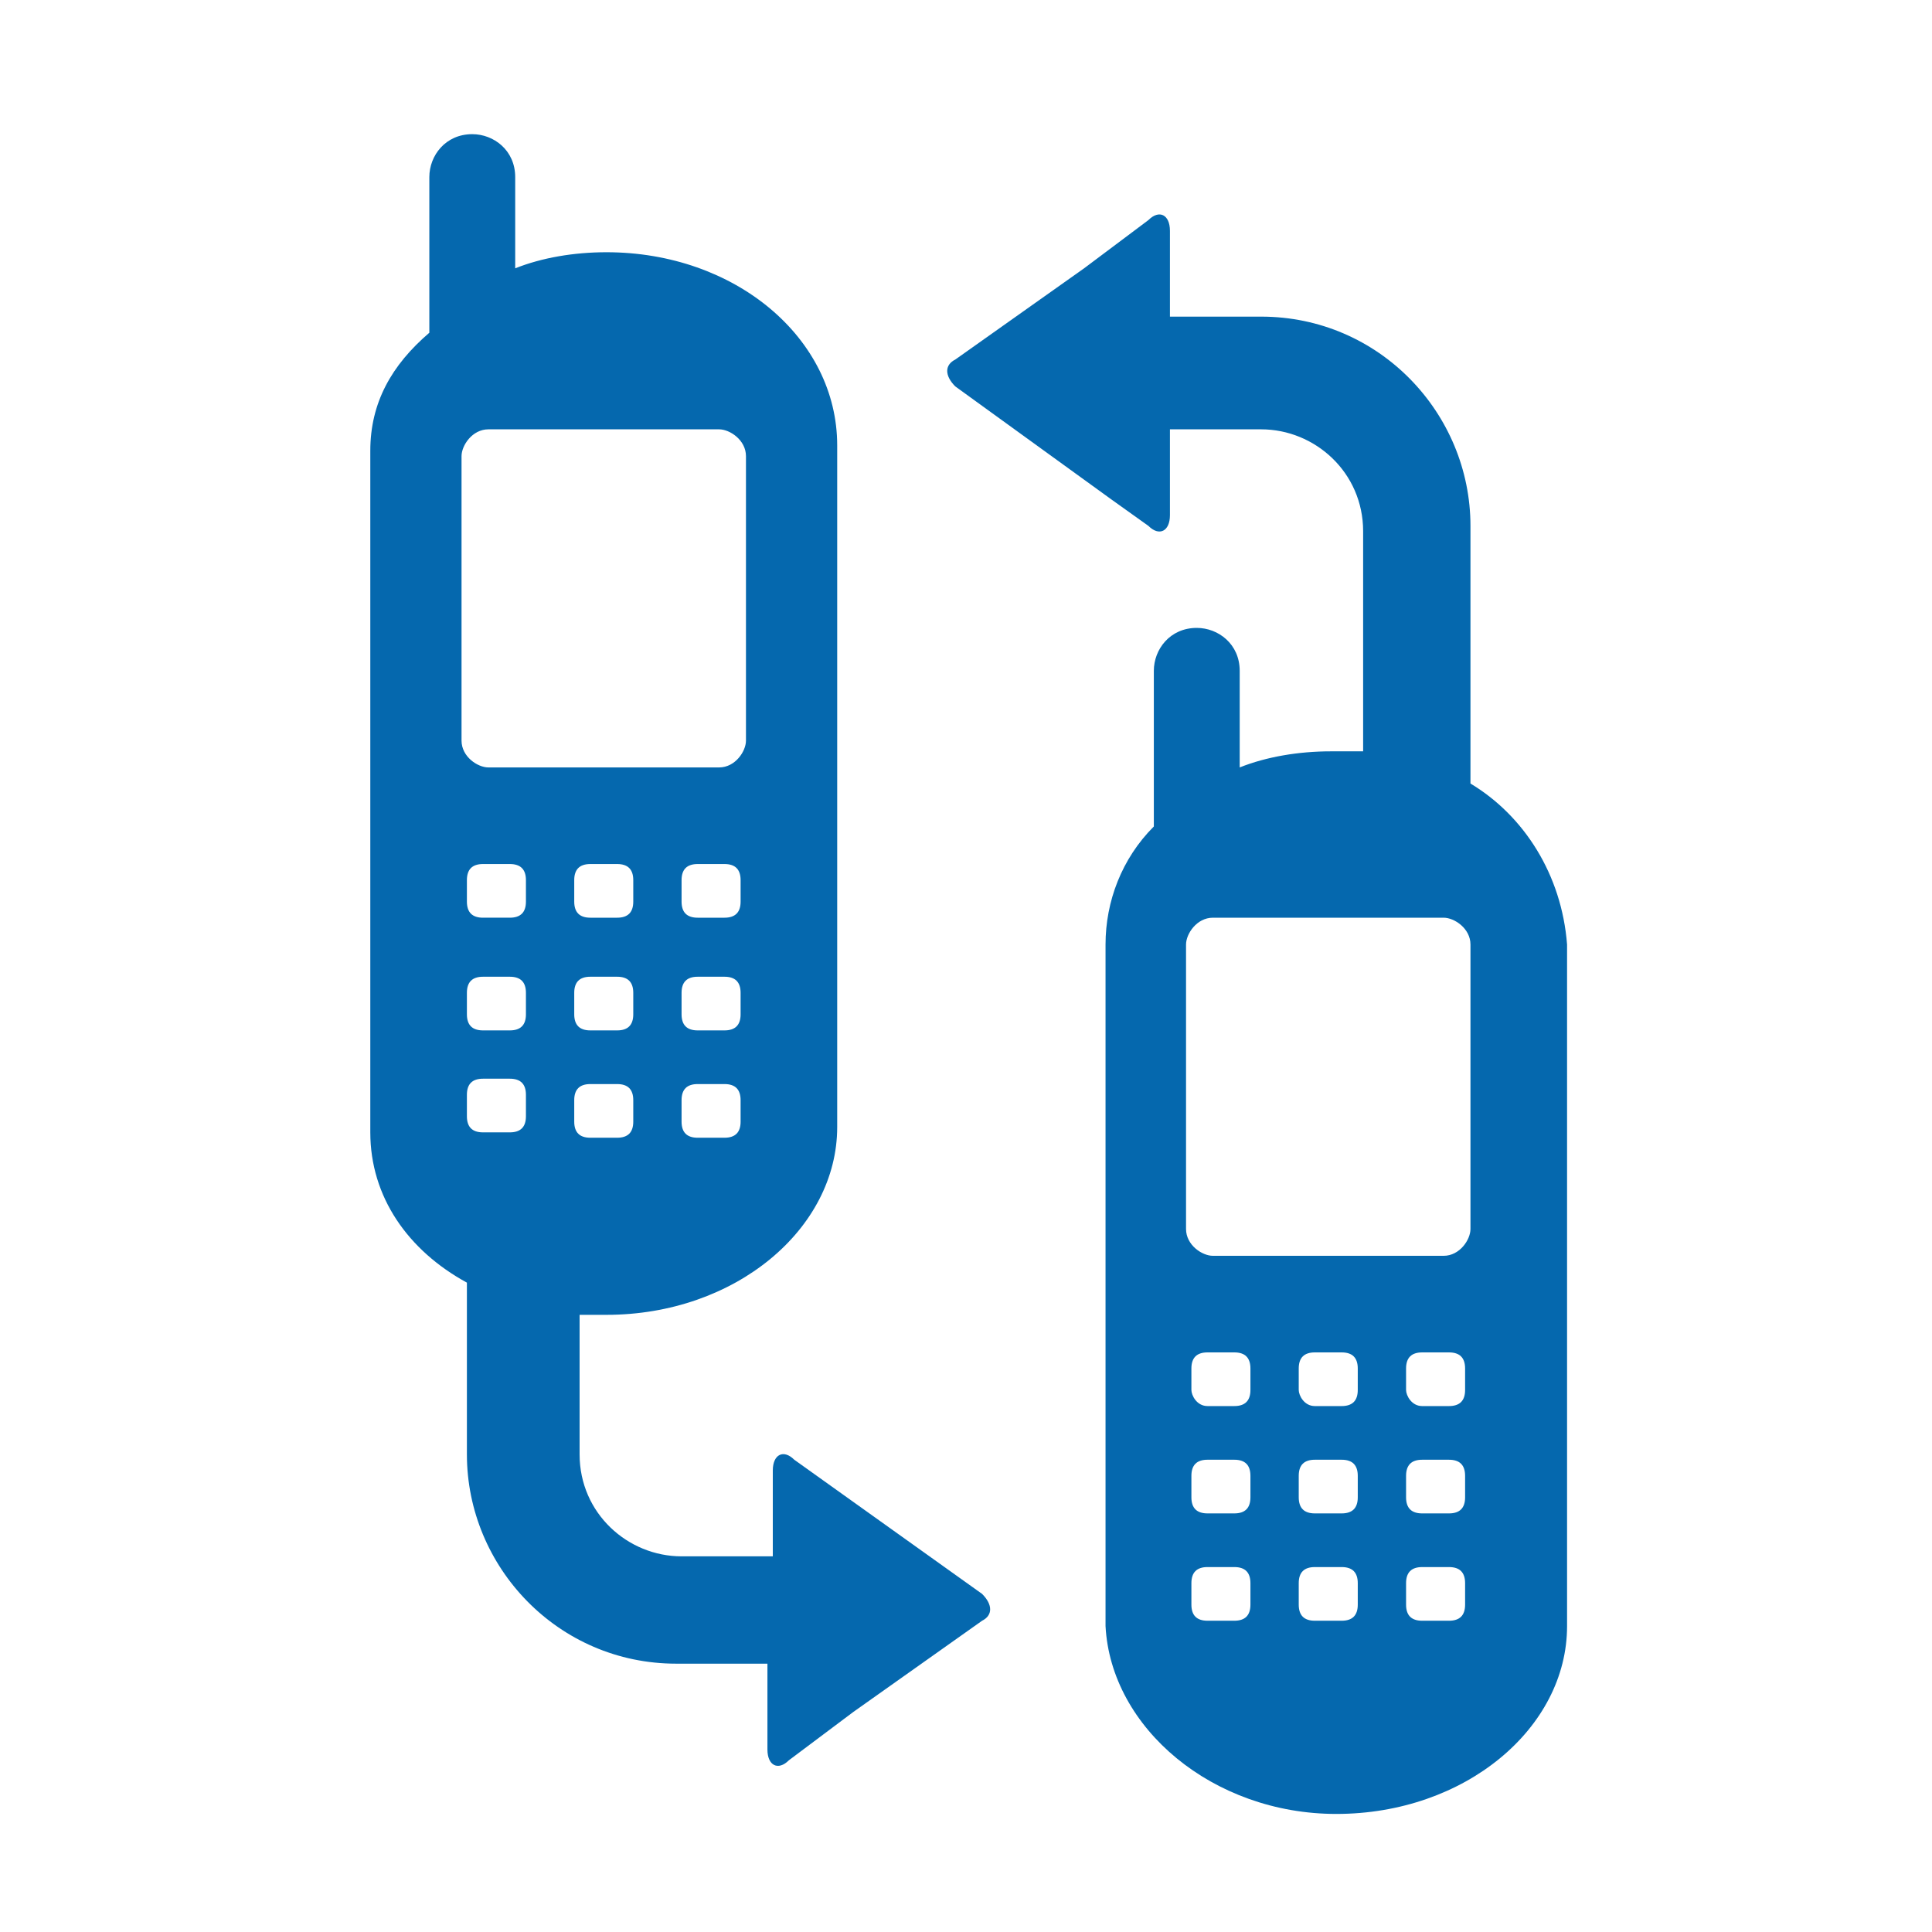 <svg xmlns="http://www.w3.org/2000/svg" viewBox="0 0 36 36">
  <path fill="#0568ae" d="M15.5 27.7l-.7-.5c-.2-.2-.4-.1-.4.2V29h-1.7c-1 0-1.9-.8-1.9-1.9v-2.6h.5c2.4 0 4.3-1.6 4.3-3.5V8.3c0-2-1.9-3.6-4.3-3.6-.6 0-1.2.1-1.7.3V3.3c0-.5-.4-.8-.8-.8-.5 0-.8.4-.8.8v2.9c-.7.6-1.1 1.3-1.1 2.2v12.7c0 1.2.7 2.2 1.8 2.8v3.2c0 2.1 1.7 3.9 3.9 3.9h1.7v1.6c0 .3.2.4.4.2l1.2-.9 2.4-1.7c.2-.1.2-.3 0-.5l-2.8-2zm-5.7-8.8c0 .2-.1.3-.3.3H9c-.2 0-.3-.1-.3-.3v-.4c0-.2.1-.3.3-.3h.5c.2 0 .3.1.3.3v.4zm2 2c0 .2-.1.3-.3.3H11c-.2 0-.3-.1-.3-.3v-.4c0-.2.1-.3.3-.3h.5c.2 0 .3.1.3.3v.4zm-1.1-4.1v-.4c0-.2.1-.3.3-.3h.5c.2 0 .3.1.3.3v.4c0 .2-.1.3-.3.3H11c-.2 0-.3-.1-.3-.3zm1.1 2.1c0 .2-.1.3-.3.3H11c-.2 0-.3-.1-.3-.3v-.4c0-.2.1-.3.3-.3h.5c.2 0 .3.1.3.3v.4zm2 2c0 .2-.1.3-.3.3H13c-.2 0-.3-.1-.3-.3v-.4c0-.2.1-.3.3-.3h.5c.2 0 .3.1.3.3v.4zm-1.1-4.1v-.4c0-.2.1-.3.3-.3h.5c.2 0 .3.1.3.3v.4c0 .2-.1.3-.3.3H13c-.2 0-.3-.1-.3-.3zm1.1 2.1c0 .2-.1.3-.3.3H13c-.2 0-.3-.1-.3-.3v-.4c0-.2.1-.3.3-.3h.5c.2 0 .3.1.3.3v.4zM8.6 8.5c0-.2.2-.5.5-.5h4.3c.2 0 .5.2.5.5v5.3c0 .2-.2.5-.5.5H9.1c-.2 0-.5-.2-.5-.5V8.5zm.1 7.9c0-.2.1-.3.3-.3h.5c.2 0 .3.1.3.3v.4c0 .2-.1.3-.3.3H9c-.2 0-.3-.1-.3-.3v-.4zm0 4c0-.2.1-.3.3-.3h.5c.2 0 .3.1.3.3v.4c0 .2-.1.3-.3.3H9c-.2 0-.3-.1-.3-.3v-.4zm18.7-5.8V9.8c0-2.1-1.7-3.9-3.9-3.9h-1.7V4.3c0-.3-.2-.4-.4-.2l-1.2.9-2.4 1.7c-.2.1-.2.3 0 .5l2.9 2.1.7.5c.2.2.4.1.4-.2V8h1.7c1 0 1.9.8 1.9 1.9V14h-.6c-.6 0-1.2.1-1.7.3v-1.8c0-.5-.4-.8-.8-.8-.5 0-.8.4-.8.8v2.9c-.6.6-.9 1.4-.9 2.2v12.7c.1 1.9 2 3.5 4.3 3.5 2.4 0 4.3-1.6 4.3-3.5V17.6c-.1-1.3-.8-2.4-1.8-3zm-4.1 15.3c0 .2-.1.3-.3.3h-.5c-.2 0-.3-.1-.3-.3v-.4c0-.2.1-.3.3-.3h.5c.2 0 .3.1.3.3v.4zm-1.1-4v-.4c0-.2.1-.3.3-.3h.5c.2 0 .3.1.3.3v.4c0 .2-.1.3-.3.3h-.5c-.2 0-.3-.2-.3-.3zm1.1 2c0 .2-.1.3-.3.3h-.5c-.2 0-.3-.1-.3-.3v-.4c0-.2.1-.3.3-.3h.5c.2 0 .3.1.3.3v.4zm2 2c0 .2-.1.3-.3.3h-.5c-.2 0-.3-.1-.3-.3v-.4c0-.2.1-.3.3-.3h.5c.2 0 .3.1.3.3v.4zm-1.1-4v-.4c0-.2.1-.3.3-.3h.5c.2 0 .3.1.3.3v.4c0 .2-.1.3-.3.3h-.5c-.2 0-.3-.2-.3-.3zm1.1 2c0 .2-.1.3-.3.3h-.5c-.2 0-.3-.1-.3-.3v-.4c0-.2.1-.3.3-.3h.5c.2 0 .3.1.3.3v.4zm2 2c0 .2-.1.3-.3.3h-.5c-.2 0-.3-.1-.3-.3v-.4c0-.2.1-.3.3-.3h.5c.2 0 .3.1.3.3v.4zm-1.1-4v-.4c0-.2.1-.3.3-.3h.5c.2 0 .3.1.3.3v.4c0 .2-.1.3-.3.3h-.5c-.2 0-.3-.2-.3-.3zm1.1 2c0 .2-.1.3-.3.3h-.5c-.2 0-.3-.1-.3-.3v-.4c0-.2.1-.3.3-.3h.5c.2 0 .3.1.3.3v.4zm.1-5c0 .2-.2.5-.5.5h-4.3c-.2 0-.5-.2-.5-.5v-5.3c0-.2.2-.5.5-.5h4.3c.2 0 .5.2.5.5v5.3z"/>
</svg>
